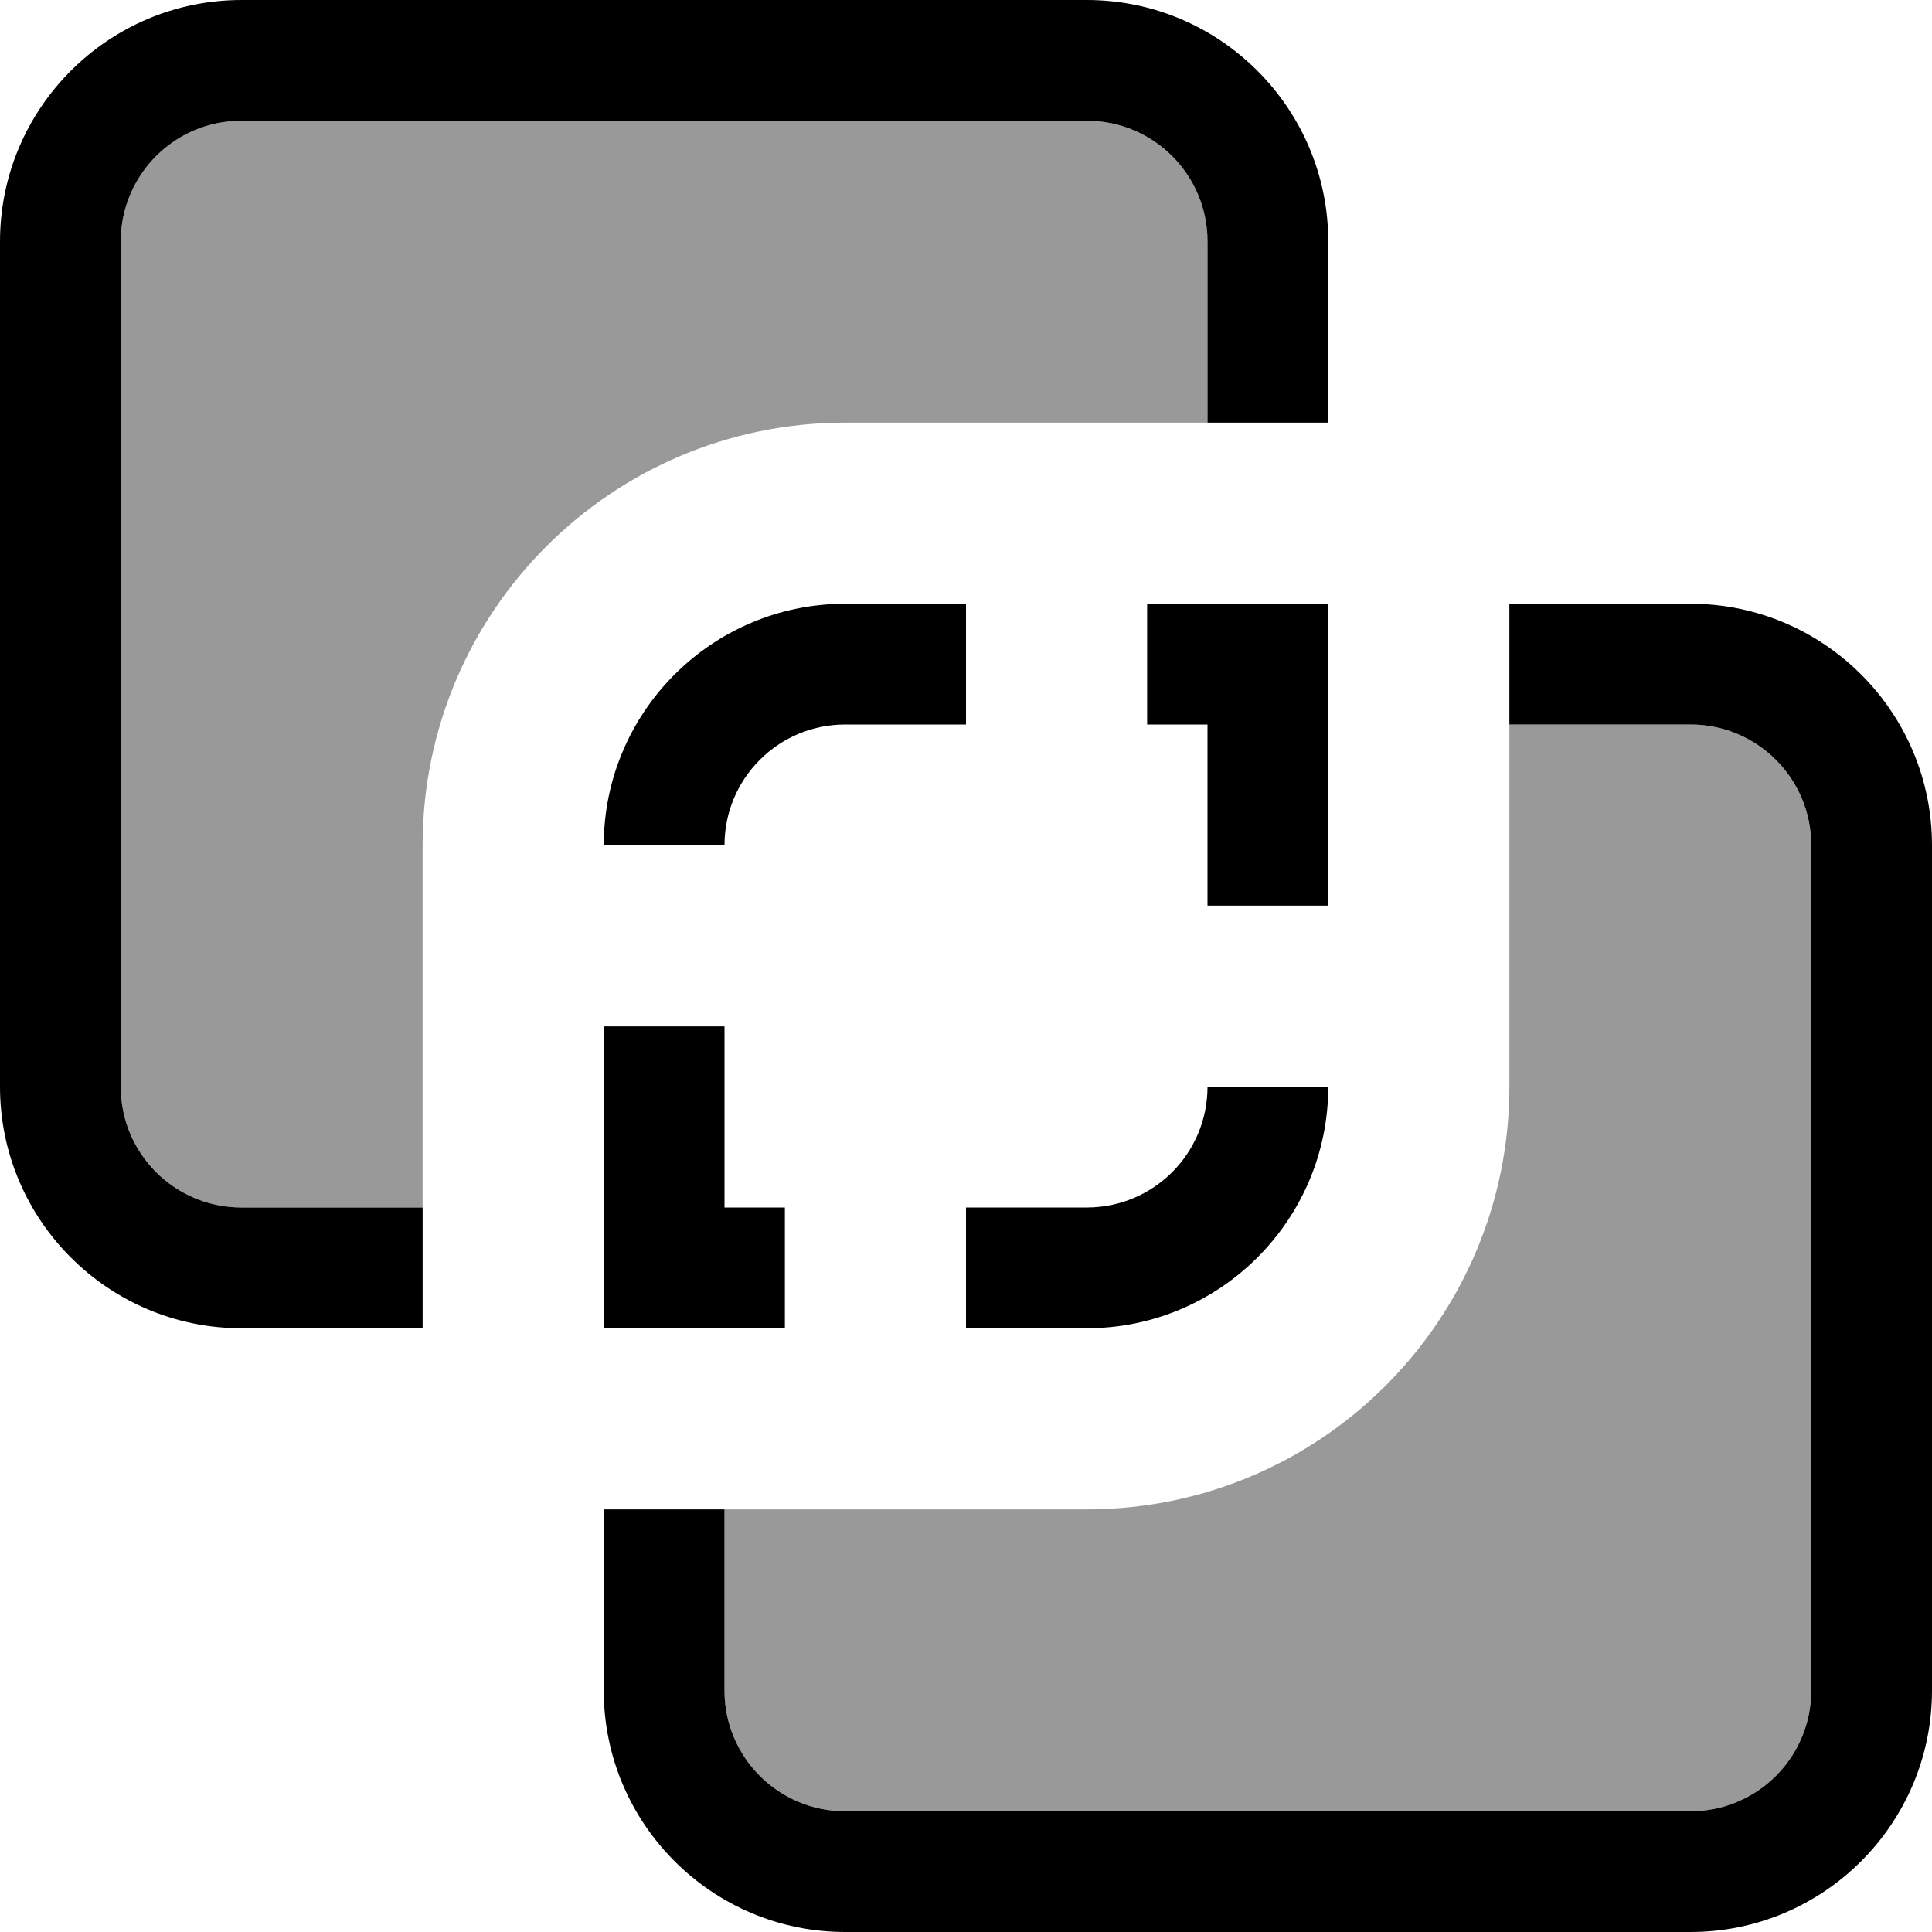 <svg fill="currentColor" xmlns="http://www.w3.org/2000/svg" viewBox="0 0 512 512"><!--! Font Awesome Pro 7.0.1 by @fontawesome - https://fontawesome.com License - https://fontawesome.com/license (Commercial License) Copyright 2025 Fonticons, Inc. --><path opacity=".4" fill="currentColor" d="M32 64c0-17.7 14.3-32 32-32l224 0c17.7 0 32 14.3 32 32l0 48-96 0c-61.9 0-112 50.1-112 112l0 96-48 0c-17.7 0-32-14.3-32-32L32 64zM192 400l96 0c61.9 0 112-50.1 112-112l0-96 48 0c17.7 0 32 14.3 32 32l0 224c0 17.7-14.3 32-32 32l-224 0c-17.7 0-32-14.3-32-32l0-48z"/><path fill="currentColor" d="M64 32l224 0c17.7 0 32 14.3 32 32l0 48 32 0 0-48c0-35.3-28.7-64-64-64L64 0C28.7 0 0 28.7 0 64L0 288c0 35.3 28.7 64 64 64l48 0 0-32-48 0c-17.7 0-32-14.3-32-32L32 64c0-17.7 14.3-32 32-32zM224 160c-35.3 0-64 28.7-64 64l32 0c0-17.7 14.3-32 32-32l32 0 0-32-32 0zM160 272l0 80 48 0 0-32-16 0 0-48-32 0zm96 80l32 0c35.3 0 64-28.7 64-64l-32 0c0 17.7-14.3 32-32 32l-32 0 0 32zm96-160l0-32-48 0 0 32 16 0 0 48 32 0 0-48zM160 400l0 48c0 35.3 28.7 64 64 64l224 0c35.3 0 64-28.7 64-64l0-224c0-35.3-28.7-64-64-64l-48 0 0 32 48 0c17.7 0 32 14.3 32 32l0 224c0 17.7-14.3 32-32 32l-224 0c-17.7 0-32-14.3-32-32l0-48-32 0z"/></svg>